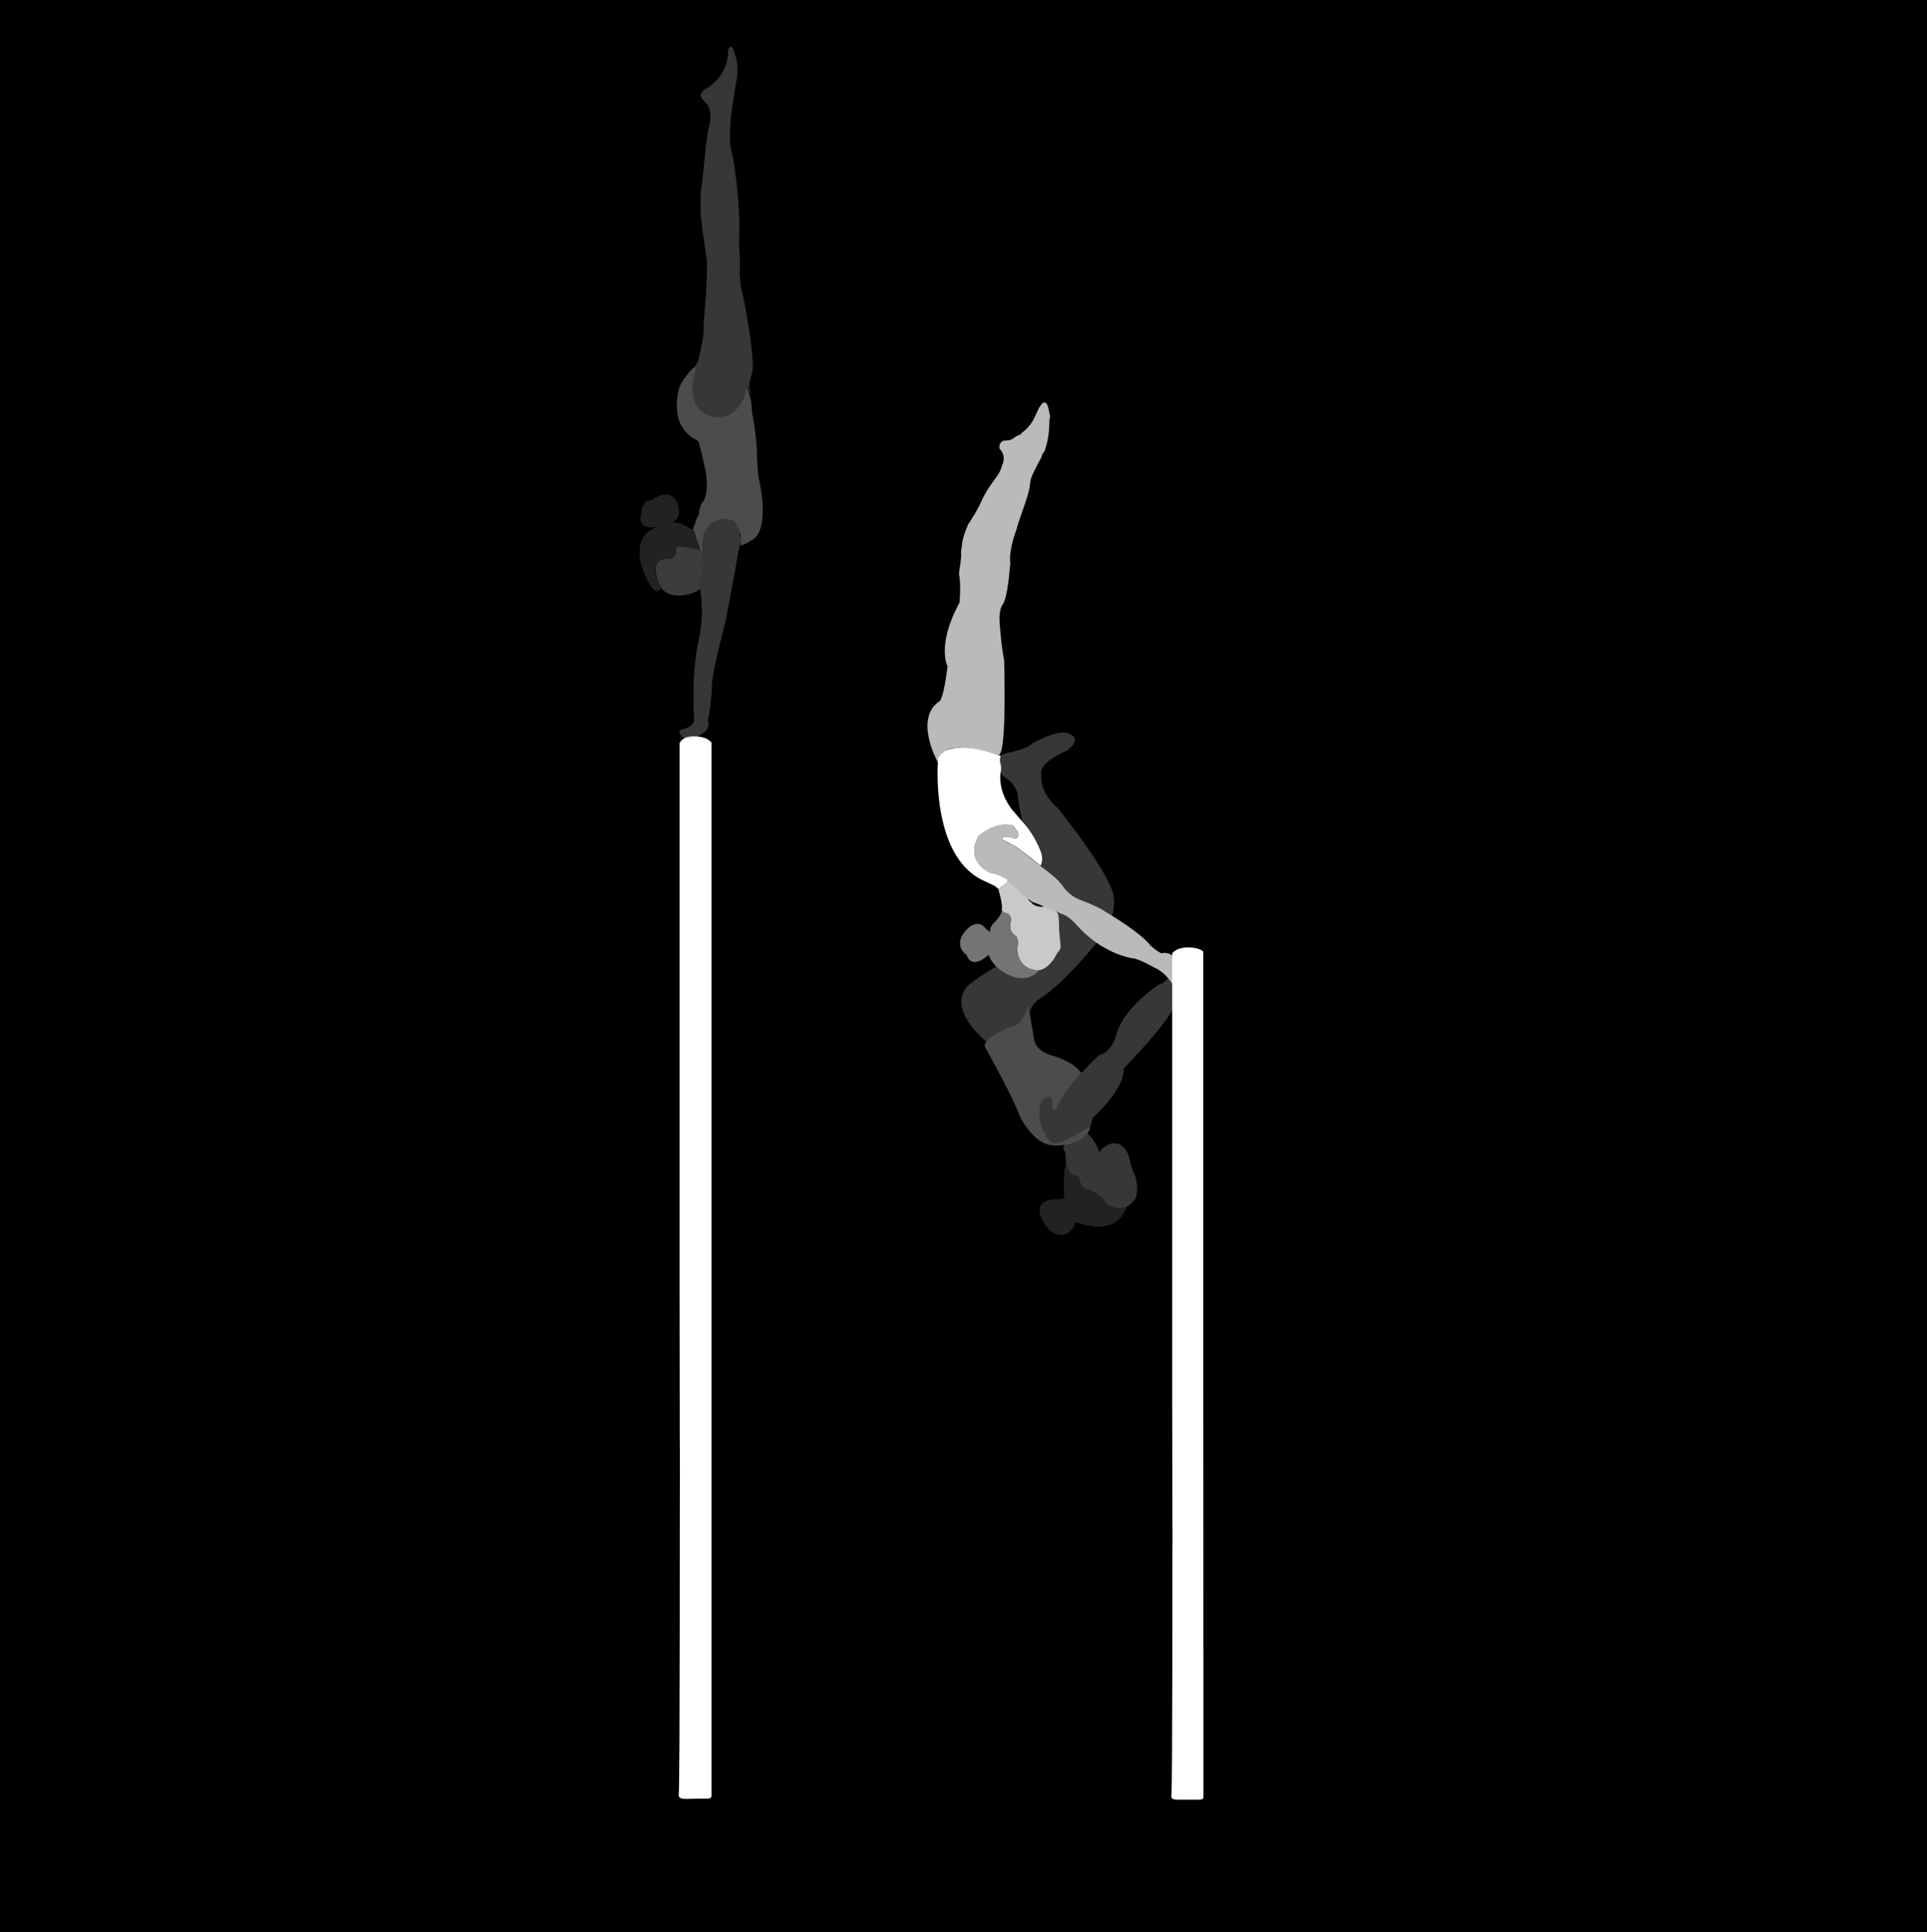 <?xml version="1.0" encoding="utf-8"?>
<!-- Generator: Adobe Illustrator 27.3.1, SVG Export Plug-In . SVG Version: 6.00 Build 0)  -->
<svg version="1.1" id="Capa_1" xmlns="http://www.w3.org/2000/svg" xmlns:xlink="http://www.w3.org/1999/xlink" x="0px" y="0px"
	 viewBox="0 0 1139.9 1142.6" style="enable-background:new 0 0 1139.9 1142.6;" xml:space="preserve">
<rect x="0" y="0" width="1139.9" height="1142.6" fill="#333333" stroke="none"/>
<style type="text/css">
	.st0{stroke:#000000;stroke-miterlimit:10;}
	.st1{opacity:0.3;}
	.st2{fill:#757373;}
	.st3{fill:#BCBAB8;}
	.st4{fill:#FFFFFF;}
	.st5{fill:#C9C9C9;}
	.st6{fill:none;}
</style>
<rect x="0.5" y="0.5" class="st0" width="1138.9" height="1141.6"/>
<g class="st1">
	<path class="st2" d="M666.5,713.5c0,0-3.7,18-28.2,9.9l-1.9-0.6c0,0-4.3,13.3-15.8,4.7c0,0-16.1-18.3,5.9-18.3c0,0,3.1,0.3,3.1-1.9
		c0,0-1.3-17.2,1.8-19.9L666.5,713.5L666.5,713.5z"/>
	<path class="st3" d="M583.6,616.2c0,0-25.2-20-10.1-34.1c0,0,16.8-13.1,25.2-13.9c0,0,5.5-4.6,6.7-8.1c0,0,20-24.2,27.5-25.2
		c0,0,0.8-4.6-4.6-9.3c0,0-21.4-12.7-26.4-56.1c0,0-1-5.9-7.7-9.9c0,0-11.3-10.9,1-14.1c0,0,13.9-3,14.7-5.4c0,0,18.2-10.7,23.8-5.4
		c0,0,6.3,2.6-2.6,9.3c0,0-17.4,6.7-15.1,14.9c0,0-1.4,9.5,9.7,19c0,0,33.7,41.8,33.1,53.5c0,0,2,8.7-5.9,21
		c0,0-22.6,29.1-37.7,38.1c0,0-7.7,5-5.7,11.1L583.6,616.2L583.6,616.2z"/>
	<path class="st4" d="M623.1,677.4c-12-0.3-19.9-17.4-19.9-17.4c-4.3-11.8-20.1-40-20.1-40c-2.1-3,2.4-5.9,2.4-5.9
		c3.8-3.5,12.9-7,12.9-7c6.7-0.5,9.9-12.1,9.9-12.1l3.2,18c0,8.9,11,11.3,11,11.3s12,3,17.1,10.3s0,0,0,0"/>
	<path class="st3" d="M650.1,681.6c0,0,5.1-7.9,12.7-4.6c0,0,4.6,3.1,5.3,8.4c0,0,1.9,7.9,3.4,9.9c0,0,3.6,12-1.7,15.6
		c0,0-4.1,7-14.9,1.4c0,0-3.8-6.3-10.6-8.9c0,0-4.6,0.2-5.8-6.3c0,0,0-2.6-4.3-2.2c0,0-2.6-3.1-3.6-6.7c0,0,0.2-6.5-1.4-8.4
		c0,0-1.3-2.4,3.1-4.5c0,0,8.2-3.2,9.8-4.9c0.1-0.1,0.2-0.2,0.2-0.3C643.2,668.7,650,677.9,650.1,681.6z"/>
	<path class="st3" d="M699.3,587.1l-0.3-19.7c0,0-9.6,15.2-12.5,14.3c0,0-23.3,14.3-26.9,32.9c0,0-3,7.7-8.6,9.1
		c-0.3,0.2-0.6,0.3-0.8,0.5c-0.2,0.1-0.4,0.3-0.6,0.4c-3.8,3.5-20.4,19.4-24.9,31.3c0,0-3,1.5-2.1-4.2c0,0-0.6-6.6-6.3-0.6
		c0,0-6.3,12.5,6.9,26.3c0,0,21.5-0.3,23-16.1c0,0,17.9-15.8,18.5-28.1c0-0.5,0-0.9,0.1-1.3c1.3-1.3,28.6-29.7,29.5-37L699.3,587.1
		L699.3,587.1z"/>
	<path class="st4" d="M623.1,677.4c0,0,13.1,1.3,20-6.9c0,0,3.1-4.1,1.1-3.8c-2,0.4-18.5,12.8-22.8,8.5c0,0-1.2-0.9-1.7-1.6
		s-0.5-0.7-0.5-0.7l2.6,4L623.1,677.4L623.1,677.4z"/>
</g>
<g>
	<path class="st5" d="M590.5,525.7c0,0,2.9,9.2,2.1,12.8c0,0,1.7,1.7,2.9,1.7c0,0,2.7,0.4,2.5,4.4c0,0-2.3,5.7,3,9.1
		c0,0,1.9,1.9,0.8,6.9c0,0-0.8,10.7,9.5,13c0,0,7.6,3.2,14.3-10.3c0,0,2.3-1.5,1.7-5l-0.8-8c0,0,0.2-9.7-1.1-10.5
		c0,0-3.4-6.3-9.1-3.4c0,0-4.6-0.3-5.9-2.3c0,0-2.4-1.7-2.2-2.7v-0.1c0,0-0.7-0.5-1-0.6c0,0-10-9.3-11-10.4
		C596.1,520.3,597.4,521.2,590.5,525.7L590.5,525.7z"/>
	<path class="st3" d="M620.7,244c-0.3-1.4-0.6-2.7-0.9-4c-0.7-1.6-1.5-2.1-2.4-2c-0.1,0.1-0.3,0.2-0.4,0.3c-0.1,0.1-0.2,0.2-0.4,0.3
		c0,0-0.1,0.1-0.2,0.2c-0.2,0.2-0.4,0.5-0.6,0.7c-0.2,0.3-0.4,0.6-0.6,0.9l0,0l-0.1,0.1c-0.1,0.1-0.2,0.3-0.3,0.4
		c-0.7,1.3-1.3,2.7-1.9,4c-1.1,2.4-2.2,4.8-3.9,6.8c-1.2,1.6-3,3.1-4.7,4.4c-0.2,0.5-0.5,0.8-1,1c-0.4,0.2-0.9,0.4-1.4,0.5
		c-0.5,0.3-0.9,0.6-1.4,0.8c-0.3,0.3-0.6,0.5-1,0.8c-0.7,0.5-1.6,1-2.5,1.1c-0.1,0-0.1,0.1-0.1,0.1s-1.7,0-3.5,0.3
		c-0.1,0-0.1,0.1-0.2,0.1c-0.2,0.2-0.5,0.3-0.7,0.5c-0.1,0.1-0.1,0.1-0.2,0.2c-0.1,0.1-0.1,0.1-0.2,0.2c-0.2,0.2-0.3,0.4-0.5,0.6
		l0,0c0,0.1-0.1,0.2-0.1,0.3c-0.1,0.1-0.1,0.3-0.2,0.5v0.1c0,0.2-0.1,0.3-0.1,0.5v1.6c2.3,2.3,2.7,4.9,2.5,6.7c0,0.4,0,0.9-0.2,1.2
		v0.1c-0.2,0.8-0.5,1.4-0.5,1.4l0,0c-0.5,1.4-0.9,2.8-1.6,4.2c-1,2.1-2.6,4-3.9,5.9c-1.2,1.7-2.5,3.4-3.6,5.2c-1,1.6-1.8,3.3-2.7,5
		c-1.8,4.2-4,8.2-6.5,12c-0.2,0.3-0.3,0.5-0.5,0.8c-0.1,0.3-0.2,0.6-0.4,0.8c-0.2,0.3-0.4,0.5-0.6,0.8c0,0,0,0.1-0.1,0.1
		c-0.1,0.1-0.1,0.2-0.2,0.3c-0.2,0.3-0.3,0.7-0.5,1c0,0.1,0,0.2-0.1,0.3c-1.1,2.7-2.1,5.3-2.8,8.1c-0.2,0.9-0.3,1.8-0.4,2.7
		c-0.1,0.9-0.3,1.8-0.4,2.7c-0.1,0.8-0.1,1.7-0.2,2.5v0.5c0.3,1.8-0.6,7.5-1.1,10.1c0,0.7,0,1.4-0.1,2.1c1.3,5.4,0.3,16.6,0.3,16.6
		c-13.8,25.3-7.1,37.7-7.1,37.7c-2.2,18.2-4.4,20.4-4.4,20.4c-16,10.2-1.3,36.4-1.3,36.4c-0.4-2.7,1.8-4.4,1.8-4.4
		c4.4-9.8,34.2,0,34.2,0c3.9-1.2,3.7-34.5,3.2-55.7c-1.1-5.9-1.8-11.8-2.3-17.8c-0.3-3.4-0.7-7-0.3-10.3c0-0.3,0.1-0.5,0.2-0.8
		c0.1-0.5,0.1-0.9,0.2-1.4c0.2-0.8,0.5-1.6,0.9-2.3c0.1-0.1,0.2-0.3,0.3-0.4v-0.1c3.1-3.6,4.4-22.6,4.4-22.6l0.2-0.6v-1.3
		c-0.3-3.1-0.1-6.1,0.6-9.1c0.6-3.6,1.7-7.2,3-10.6c2.2-8.6,6.1-16.7,7.9-25.4c0.1-1.1,0.2-2.2,0.4-3.3c0.4-2.7,1.7-5,2.9-7.4
		c1.1-2.3,2.3-4.6,3.6-6.8c0.1-0.7,0.4-1.5,0.8-2.2c0.4-0.7,0.8-1.3,1.3-2c0.6-2.2,1.3-4.4,1.7-6.6c0.7-3.8,1-7.7,1-11.6
		c0-0.5,0.2-1,0.4-1.4C621.1,245.8,621,244.9,620.7,244L620.7,244z"/>
	<path class="st6" d="M590.8,446.4c0,0-30.5-10.4-34.2,0c0,0-2.2,1.5-1.8,4.4c0,0-4.3,57.2,31.6,72.3"/>
	<path class="st4" d="M554.8,450.9c0,0-4.1,54.4,25.9,69.4l7.8,3.7l2,1.7c0,0,7-4.3,5.5-5.6c0,0-6.3-3.9-9.8-3.8
		c0,0-16.1-6.4-7.1-22c0,0,9.6-8.4,19.2-6.2c0,0,1.4,0.3,2,1.7c0,0,3.4,3.1,1.6,5.4c0,0-0.7,1.2-2.6,0.6c0,0-1.2-0.7-2.2-0.7
		c0,0-3-0.5-3.4-0.2c0,0-1.7,0.9-0.4,2c0,0,8,3.5,10.2,5.8c0,0,7.1,5.1,7.7,6l3,2.3l1.3,1c0,0,1.6-2.5,0.7-6.7c0,0-2.8-9.1-9.4-17
		l-7.4-8.6c0,0-8.9-9.7-7.6-22.5c0,0,0.7-1.1,0.2-5c0,0-1-1.8-0.1-5.1c0,0-0.8-0.5-1.1-0.5c0,0-20.1-7.6-31.2-2.9
		C559.3,443.5,553.8,447.4,554.8,450.9L554.8,450.9z"/>
	<path class="st3" d="M687.4,564l0.1-0.4c0,0,6.4-0.8,7.3,4.2l-1.1,14.5c0,0-4.2-7.5-11.4-10.3c0,0-8.4-5-12.6-5.3
		c0,0-15.6-2-30.4-17c0,0-6.1-7.3-9.8-8.6c-0.6-0.4-1.2-0.6-1.9-0.7c-0.5-0.3-1-0.6-1.5-0.8c-1.5-0.8-3.2-1.1-4.8-1.8
		c-0.1,0-0.2,0-0.2-0.1c-3.3-1.5-7.1-3.2-9.7-3.9c-0.2-0.2-0.4-0.3-0.7-0.4c-0.2-0.1-0.4-0.2-0.6-0.3c-0.4-0.3-0.7-0.5-1-0.8
		c-0.5-0.4-1-0.9-1.5-1.2c-0.2-0.1-0.3-0.2-0.5-0.2c-3.7-3.4-9.8-9.1-11.1-10.7c0,0-4.9-3-9.8-3.8c0,0-16.2-6-7.1-22
		c0,0,7.4-7.7,17.6-6.6c0,0,2.5,0.1,3.2,1.6c0,0,0.7,0.9,0.9,0.9c0,0,2,2.1,1.6,3.9c0,0-0.2,1.8-2.1,1.9c0,0-0.8,0-1.4-0.3
		c0,0-1.1-0.6-2.4-0.6l-1.7-0.2c0,0-1.3-0.4-1.9,0.7c0,0-0.5,0.6,0.2,1.2c0,0,0,0.2,0.5,0.3c0,0,7.7,3.3,9.7,5.5c0,0,7.4,5.4,7.6,6
		l4.5,3.4c0,0,8.7,6.5,10.9,9.1c0,0,3,3.4,3.4,4.3c0,0,3.5,4.4,8.5,6.4c0,0,12.1,4.5,15.6,7.3c0,0,20.9,12.1,26.9,20.2
		C680.7,559.2,683.7,562.3,687.4,564z"/>
	<path class="st2" d="M614.7,573.8c0,0-4.6,6.6-14.3,4.2c0,0-12.1-3.3-15.6-13.3c0,0-9.6,9.5-13,0.2c0,0-7.5-4.9-1.7-13.1
		c0,0,7.4-10.7,13.6-1.9l2,1.2c0,0-0.4-3,2.2-5.2c0,0,5.1-5.1,4.6-7.5c0,0,1.8,1.7,2.9,1.7c0,0,2.8,0.4,2.5,4.4c0,0-2.2,5.5,3,9.1
		c0,0,1.6,1.3,1,5.8c0,0-0.8,5.5,2.4,9.8c0,0,2.5,3.5,6.8,4.2l0.6,0.2C611.8,573.7,613.4,574.1,614.7,573.8L614.7,573.8L614.7,573.8
		z"/>
</g>
<path class="st4" d="M420.9,439.2c-0.2-0.2-0.4-0.5-0.7-0.7c-1.5-1.4-3.2-2.2-5-2.5c-1.9-0.4-3.8-0.6-5.7-0.5
	c-1.8,0.1-3.6,0.4-5.2,1.4c-0.7,0.5-1.3,1.1-1.8,1.8c-0.2,0.2-0.3,0.5-0.5,0.7v219.5l0,0V766l0.1,83.2l0.1,22.2
	c-0.2,5.6,0.1,184.1-0.7,189.7c-0.3,2,1,3,4.8,2.8c2.3-0.1,4.5,0,6.8-0.1c8.5,0,7.8,0.4,7.8-4.4C420.9,906.9,420.9,629,420.9,439.2
	L420.9,439.2L420.9,439.2z"/>
<path class="st4" d="M711.8,562.8c-0.4-0.4-0.9-0.7-1.4-1c-1.8-0.9-3.9-1.3-5.9-1.4c-2.1-0.2-4.2,0-6.3,0.5
	c-1.7,0.5-3.5,1.3-4.8,2.9v175.3l0,0v86l0.1,66.8l0.1,17.9c-0.2,4.5,0.1,147.8-0.7,152.3c-0.3,1.6,1,2.4,4.7,2.3
	c2.2-0.1,4.4,0,6.7,0c8.2,0,7.6,0.3,7.6-3.6C711.8,938.2,711.8,715.3,711.8,562.8L711.8,562.8L711.8,562.8z"/>
<g class="st1">
	<path class="st3" d="M417,432.7c0,0-10.1,8.9-14.9,1.2c0,0-0.7-2.1,0.9-2.4c0,0,8.3-1.4,7.6-6.9c0,0-1.8-23.3,2.4-44.7
		c0,0,4.2-16,1-32c0,0,0.5-16,1.3-22.4c0,0,0.5-4.5,0.5-7.9c0,0,1.2-10.6,13.1-10.8c0,0,10.8,0.7,8.4,10.1c0,0,2.4-0.2-0.5,8.9
		c0,0-2.4,15.3-3.9,21.4c0,0-2,13.3-4.7,24.2c0,0-7.9,29.6-7.1,35.9c0,0-0.8,12.8-2.4,18.7C418.9,426,420.1,430.1,417,432.7
		L417,432.7z"/>
	<path class="st4" d="M438,322.7c0,0,1.7-7.4-3.3-13.9c0,0-6.6-4.9-14.5,1.2c0,0-4,3.8-4.3,7.7c0,0-0.3,4.7-0.5,7.6l-0.5,4.5
		c0,0-1.5-9.6-2.8-10.3c0,0-2.6-6.3-1.7-8.4c0,0,0.6-0.3,0.9-2.1c0,0,0.1-1.3,2-4.4c0,0,0.4-5.3,2.2-7.4c0,0,2.4-1.8,2.7-10.4
		c0,0-0.4-7.7-1.1-9.6l-1.1-4.9l-1.7-7.1c0,0-0.7-2-0.6-2.5s0-0.1,0-0.1s-0.7-2-2-2.7c0,0-15.4-5.4-10.3-29.1c0,0,0.6-4.2,6.3-10.6
		c0,0,3.6-5.4,7.6-3.7l0.3-0.7c0,0-7.7,20.4,4.7,28.4c0,0,10.1,6.7,17.2-5.1c0,0,2-2.8,3.1-8l0.3-4c0,0,2.6,5.1,3.5,11
		c0,0,0.6,8.4,1.1,9.1c0,0,2.4,14.2,2.2,20.8c0,0,0.5,12.9,1,14.2c0,0,7.8,31.1-4.1,37.4C444.7,319.4,440.5,322.3,438,322.7
		L438,322.7z"/>
	<path class="st3" d="M411,216.5c0,0,1.6-1.1,2.2-4.2l1-4.2c0,0,2-7.6,2-13.1c0,0-0.1-3.9,0.4-7.3l0.6-8c0,0,1.6-21.6,0.8-26.8
		c0,0-3.8-23.9-3.5-27.9c0,0-0.6-10.9,1-18.2c0,0,2.5-27.8,3.8-31.5c0,0,3.6-10.2-3-15.8c0,0-3.5-2.7-0.7-5.5c0,0,1.7-1.8,2.7-1.9
		c0,0,9.7-5.7,11.9-16.7l0.5-4.3c0,0-0.1-2.3,0.9-3.1c0,0,0.6-0.5,1.7,0.1c0,0,0.5,0.2,0.6,1.4c0,0,0.2,1.4,0.4,1.5
		c0,0,3.7,7.2,0.9,19.1c0,0-3.1,19.2-2.9,20.4c0,0-1.3,13.8,0.1,17.5c1.3,3.7,6.1,33.1,4.7,55.4c0,0,1,12.9,0.4,17.8
		c0,0,0.6,10.9,1.7,12c0,0,6.7,32.1,6.1,45.2c0,0-2.6,9.6-2,10.8l1.2,5.8c0,0-1.5-5-3.1-7.2c0,0,0.6,11.8-10.5,17.8
		c0,0-9.1,3.8-15.4-2.2c0,0-9-4.7-4.9-21.3c0,0,0.1-1,1.3-5.1L411,216.5L411,216.5z"/>
	<path class="st5" d="M414.4,325.4c0,0-14.1-4.1-14.5-1.3c0,0,0.8,7.2-5,6.4c0,0-12.9-1.9-3.8,17.3c0,0,5.3,7.9,19,2.8
		c0,0,4-1.4,4.1-3l0.4-9.3l0.5-8.9L414.4,325.4z"/>
	<path class="st2" d="M391.1,347.9c0,0-2.2,4.4-5.8-0.7c0,0-14-20.6-2.4-32.3l5.2-3.3c0,0-11.8,2.8-8.7-8.8c0,0,0.4-7.1,6-6.8
		c0,0,10.1-8.8,15.2,1.2c0,0,3.8,10.1-3.7,11.7c0,0,5.4-0.5,10.4,3.2c0,0,2.1,1.8,2.6,0.4l0.2-0.2c0,0,3.7,11.6,4.1,13.2
		c0,0-7.6-2.2-11.2-2.2c0,0-2.2-0.2-3,0.5c0,0-0.2,0.1-0.2,0.4v0.3c0,0,0.6,5.8-3.7,6.2c0,0-0.5,0.1-0.8,0c0,0-5.3-0.8-7,2.9
		c0,0-1.5,2.4,0.1,7.9C388.6,341.4,390.3,346.5,391.1,347.9L391.1,347.9z"/>
</g>
</svg>
